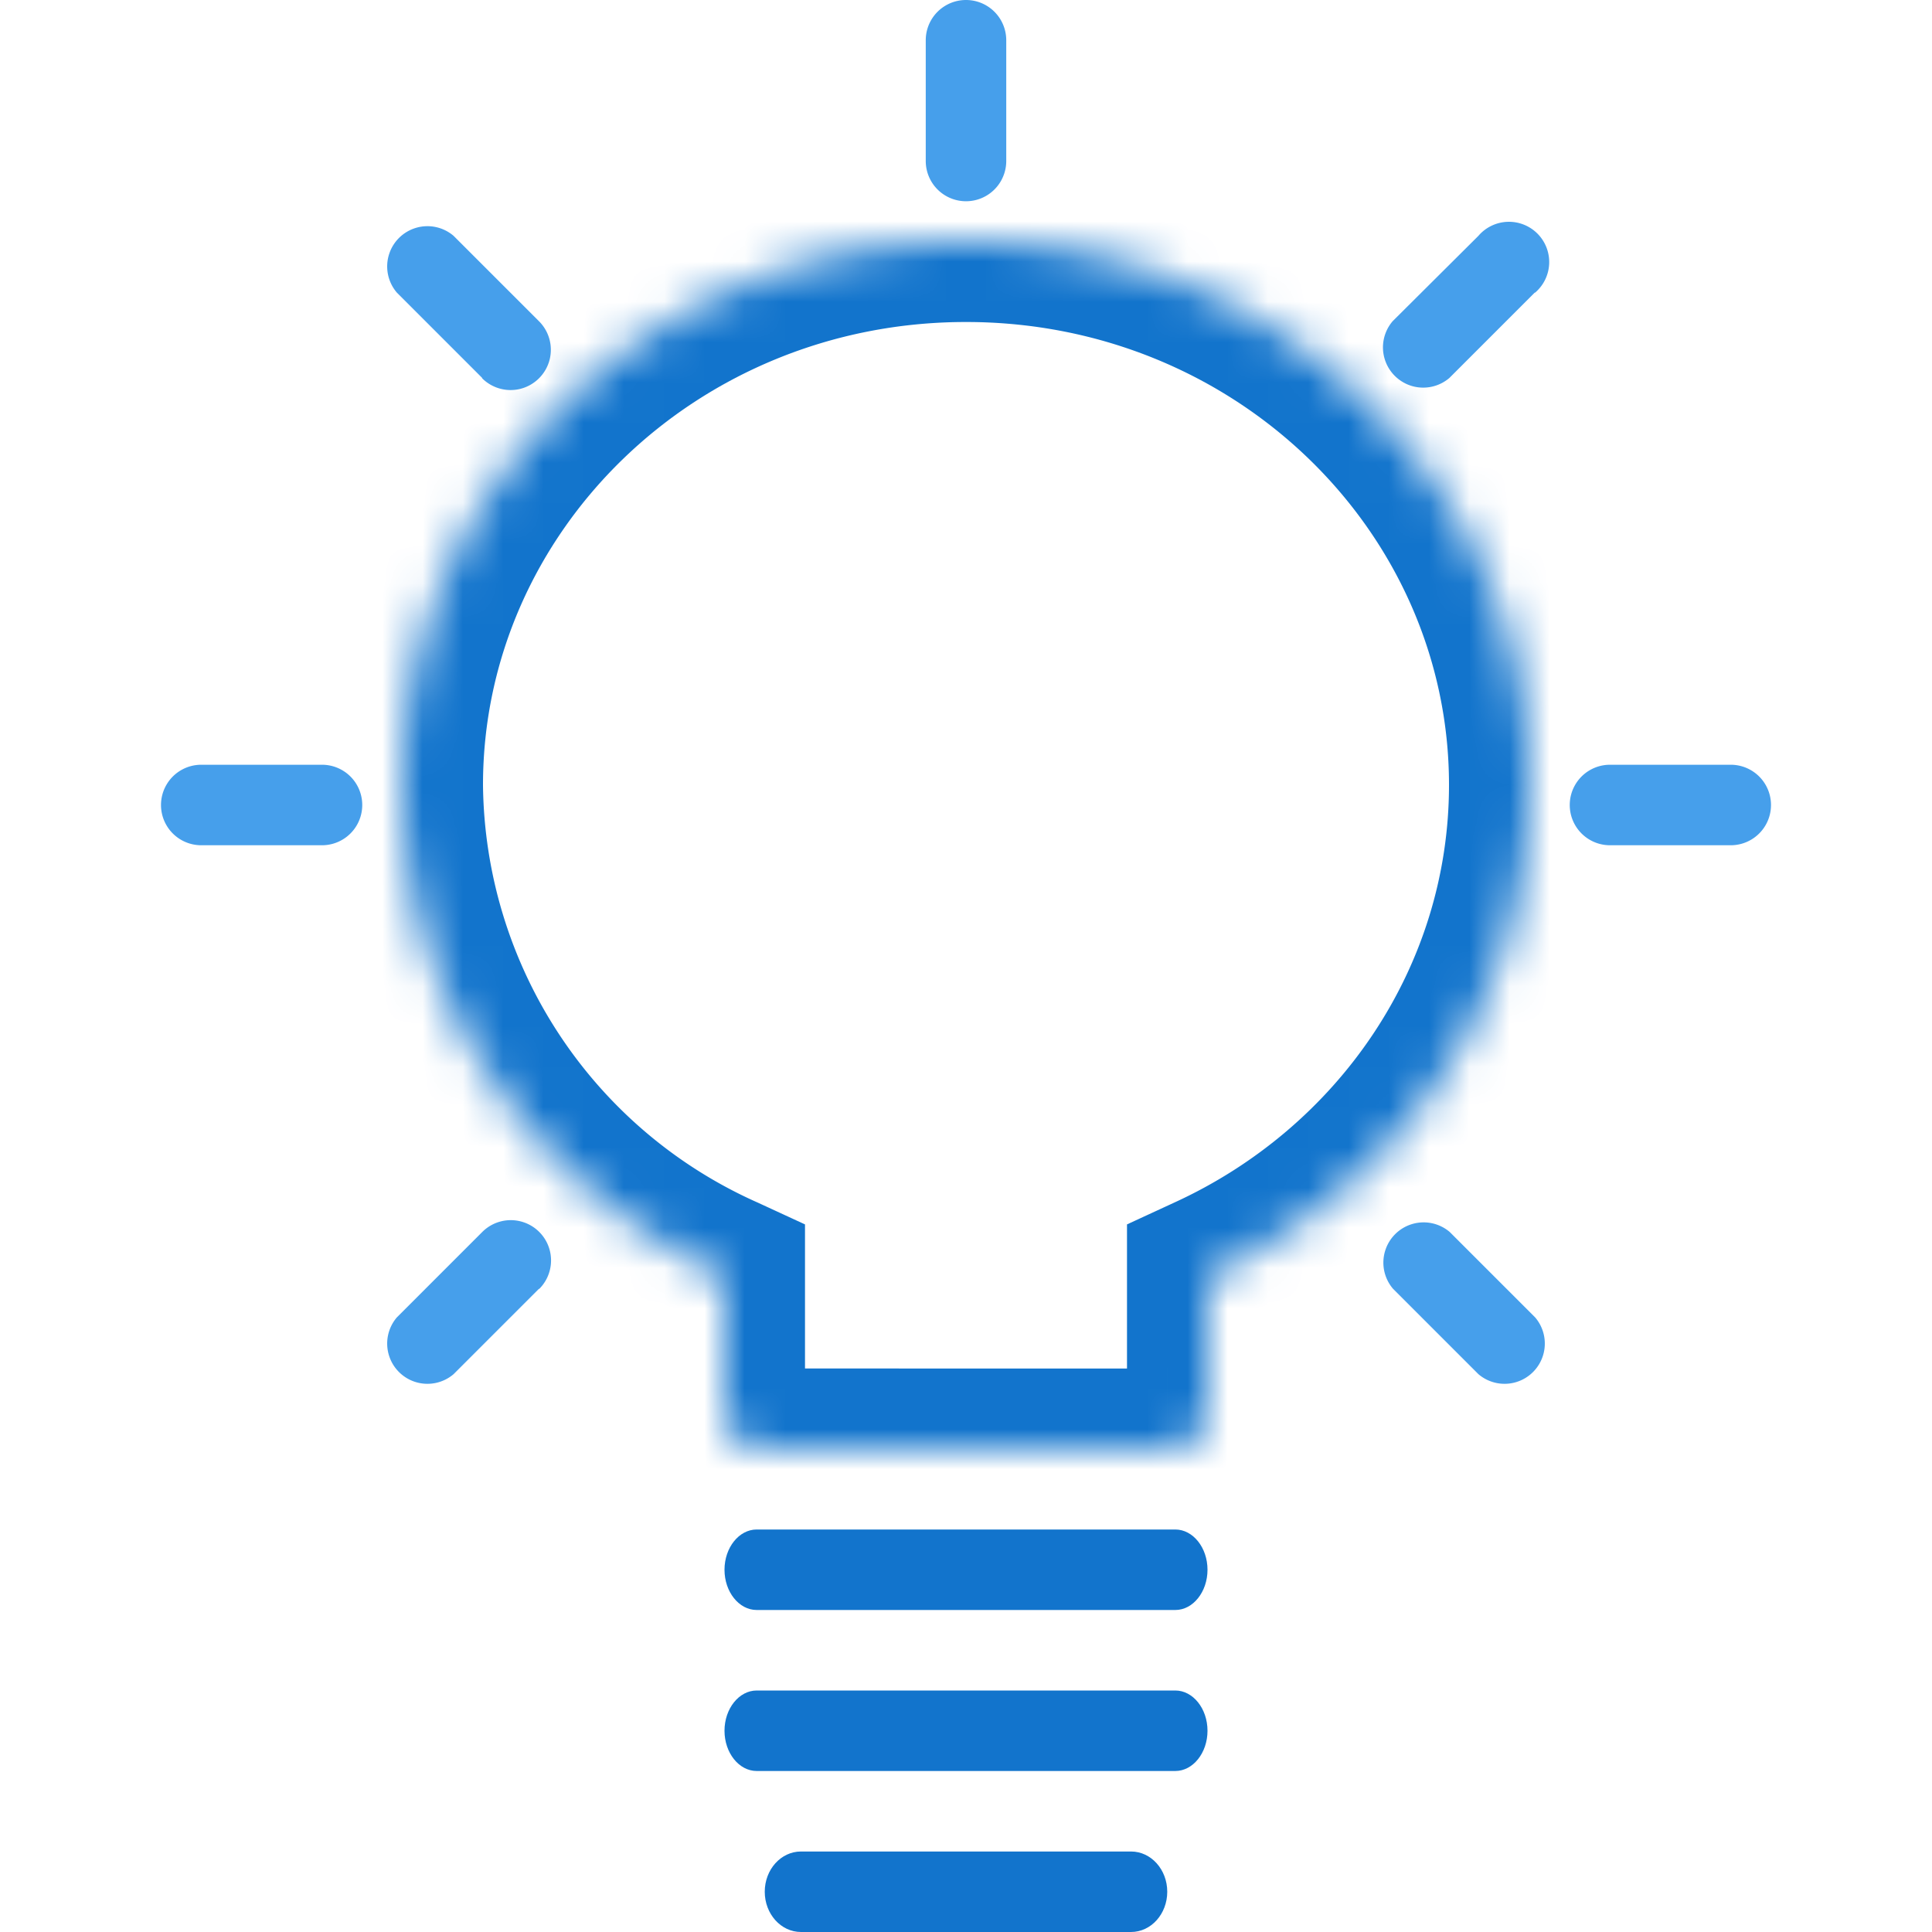 <svg xmlns="http://www.w3.org/2000/svg" width="48" height="48" fill="none" viewBox="0 0 48 48">
  <path fill="#1274CC" d="M29.2 38H18.8c-.44 0-.8.45-.8 1s.36 1 .8 1h10.4c.44 0 .8-.45.8-1s-.36-1-.8-1zM30 43c0-.55-.36-1-.8-1H18.8c-.44 0-.8.45-.8 1s.36 1 .8 1h10.4c.44 0 .8-.45.8-1zM29 47c0-.55-.4-1-.9-1h-8.2c-.5 0-.9.45-.9 1s.4 1 .9 1h8.2c.5 0 .9-.45.9-1z"/>
  <path fill="#469FEB" d="M25 1a1 1 0 10-2 0v3a1 1 0 102 0V1zM8 21a1 1 0 100-2H5a1 1 0 100 2h3zM43 21a1 1 0 100-2h-3a1 1 0 100 2h3zM11.98 9.4a1 1 0 101.41-1.42l-2.12-2.12a1 1 0 00-1.41 1.41l2.12 2.12zM36.73 34.14a1 1 0 001.41-1.41l-2.12-2.12a1 1 0 00-1.41 1.41l2.12 2.12zM13.4 32.02a1 1 0 00-1.42-1.41l-2.12 2.12a1 1 0 001.41 1.41l2.12-2.12zM38.14 7.27a1 1 0 10-1.41-1.41L34.6 7.98a1 1 0 001.41 1.41l2.12-2.12z"/>
  <mask id="a" fill="#fff">
    <path fill-rule="evenodd" d="M30 31.7c4.73-2.17 8-6.81 8-12.2C38 12.04 31.73 6 24 6s-14 6.04-14 13.5c0 5.39 3.27 10.03 8 12.2V35a1 1 0 001 1h10a1 1 0 001-1v-3.3z" clip-rule="evenodd"/>
  </mask>
  <path fill="#1274CC" d="M30 31.7l-.83-1.82-1.17.54v1.28h2zm-12 0h2v-1.28l-1.17-.54L18 31.7zm18-12.2c0 4.54-2.76 8.52-6.83 10.38l1.66 3.64A15.48 15.48 0 0040 19.5h-4zM24 8c6.7 0 12 5.22 12 11.5h4C40 10.87 32.77 4 24 4v4zM12 19.5C12 13.22 17.3 8 24 8V4C15.23 4 8 10.87 8 19.5h4zm6.83 10.38A11.48 11.48 0 0112 19.5H8c0 6.23 3.78 11.55 9.17 14.02l1.66-3.64zM20 35v-3.3h-4V35h4zm-1-1a1 1 0 011 1h-4a3 3 0 003 3v-4zm10 0H19v4h10v-4zm-1 1a1 1 0 011-1v4a3 3 0 003-3h-4zm0-3.3V35h4v-3.3h-4z" mask="url(#a)"/>
</svg>
